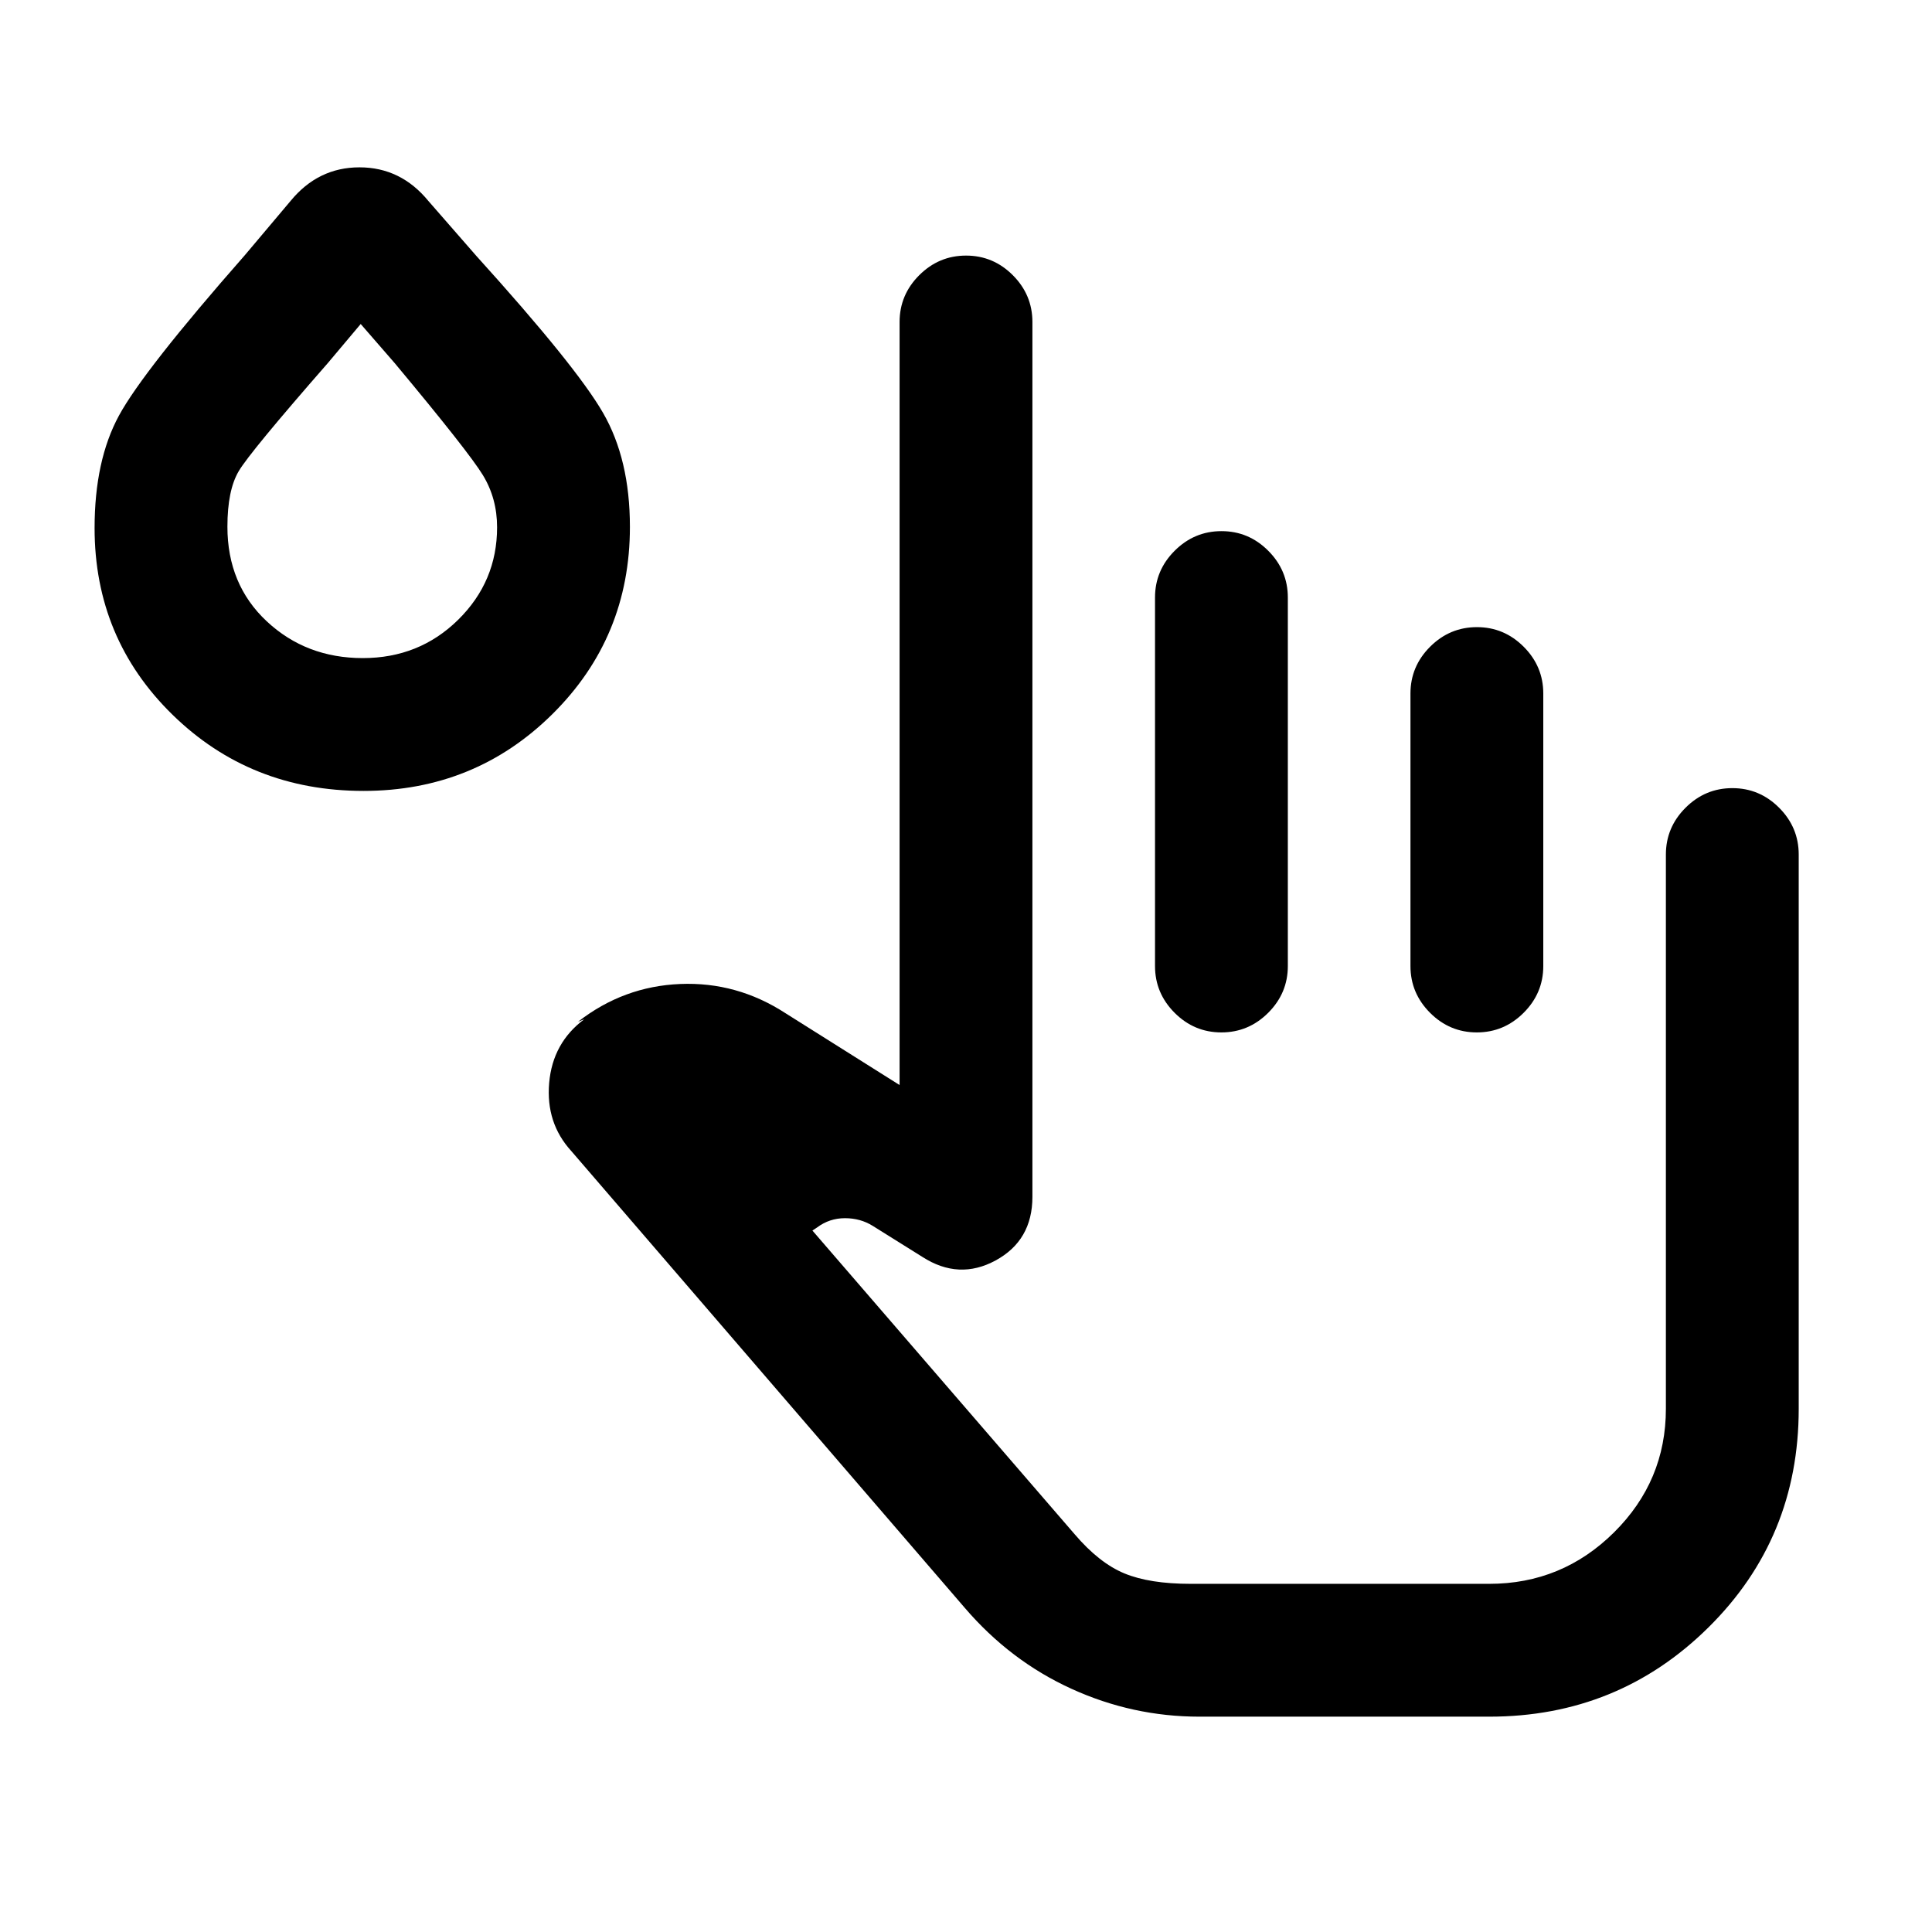 <svg xmlns="http://www.w3.org/2000/svg" height="24" viewBox="0 -960 960 960" width="24"><path d="M596-107q-33.25 0-63.64-13.87-30.4-13.87-52.98-40.21l-195.53-227q-12.7-13.92-10.97-33.84 1.74-19.93 17.43-31.62l-3.08 1.23q22.55-17.58 50.74-18.75 28.18-1.17 52.34 14.52L447-420.85V-800q0-13.5 9.76-23.25t23.27-9.75q13.51 0 23.24 9.75Q513-813.5 513-800v434.69q0 21.67-18.27 31.61-18.27 9.93-36.42-1.76l-24.62-15.39q-6.15-3.84-13.84-3.84-7.7 0-13.85 4.61l-2.31 1.54 130.24 150.82q12.22 14.34 24.76 19.53 12.54 5.19 32.93 5.19H740q36.2 0 61.99-25.56 25.78-25.55 25.78-61.44v-275.38q0-13.5 9.76-23.25 9.75-9.75 23.27-9.75 13.51 0 23.24 9.75 9.73 9.75 9.73 23.25V-260q0 64.31-44.85 108.65Q804.07-107 740-107H596Zm10.95-589.08q13.51 0 23.24 9.75 9.73 9.75 9.73 23.25V-480q0 13.5-9.75 23.25-9.76 9.75-23.27 9.75-13.52 0-23.25-9.75T573.92-480v-183.08q0-13.5 9.76-23.25t23.27-9.75Zm126.92 47.7q13.51 0 23.25 9.75 9.73 9.75 9.73 23.25V-480q0 13.5-9.76 23.25T733.82-447q-13.51 0-23.24-9.75-9.73-9.75-9.73-23.25v-135.38q0-13.5 9.75-23.25 9.76-9.75 23.27-9.75ZM180.65-567q-56.19 0-94.92-37.85Q47-642.69 47-697.64q0-33.51 12.1-55.84 12.11-22.32 62.52-79.67l22.76-27q13.7-16.7 34.24-16.7 20.53 0 34.23 16.7l23.77 27.23q49.69 54.92 63.03 78.07Q313-731.71 313-698.2q0 54.94-38.55 93.07Q235.89-567 180.65-567Zm-.36-66q28.04 0 47.38-19.05Q247-671.1 247-698q0-14.31-7.04-25.88-7.04-11.58-43.88-55.74L179.23-799l-16.31 19.38q-38.69 44.24-44.3 53.74-5.62 9.5-5.62 27.6 0 28.74 19.55 47.01Q152.11-633 180.29-633Zm-.29-65Zm617 525H533.69 797Z"/></svg>
